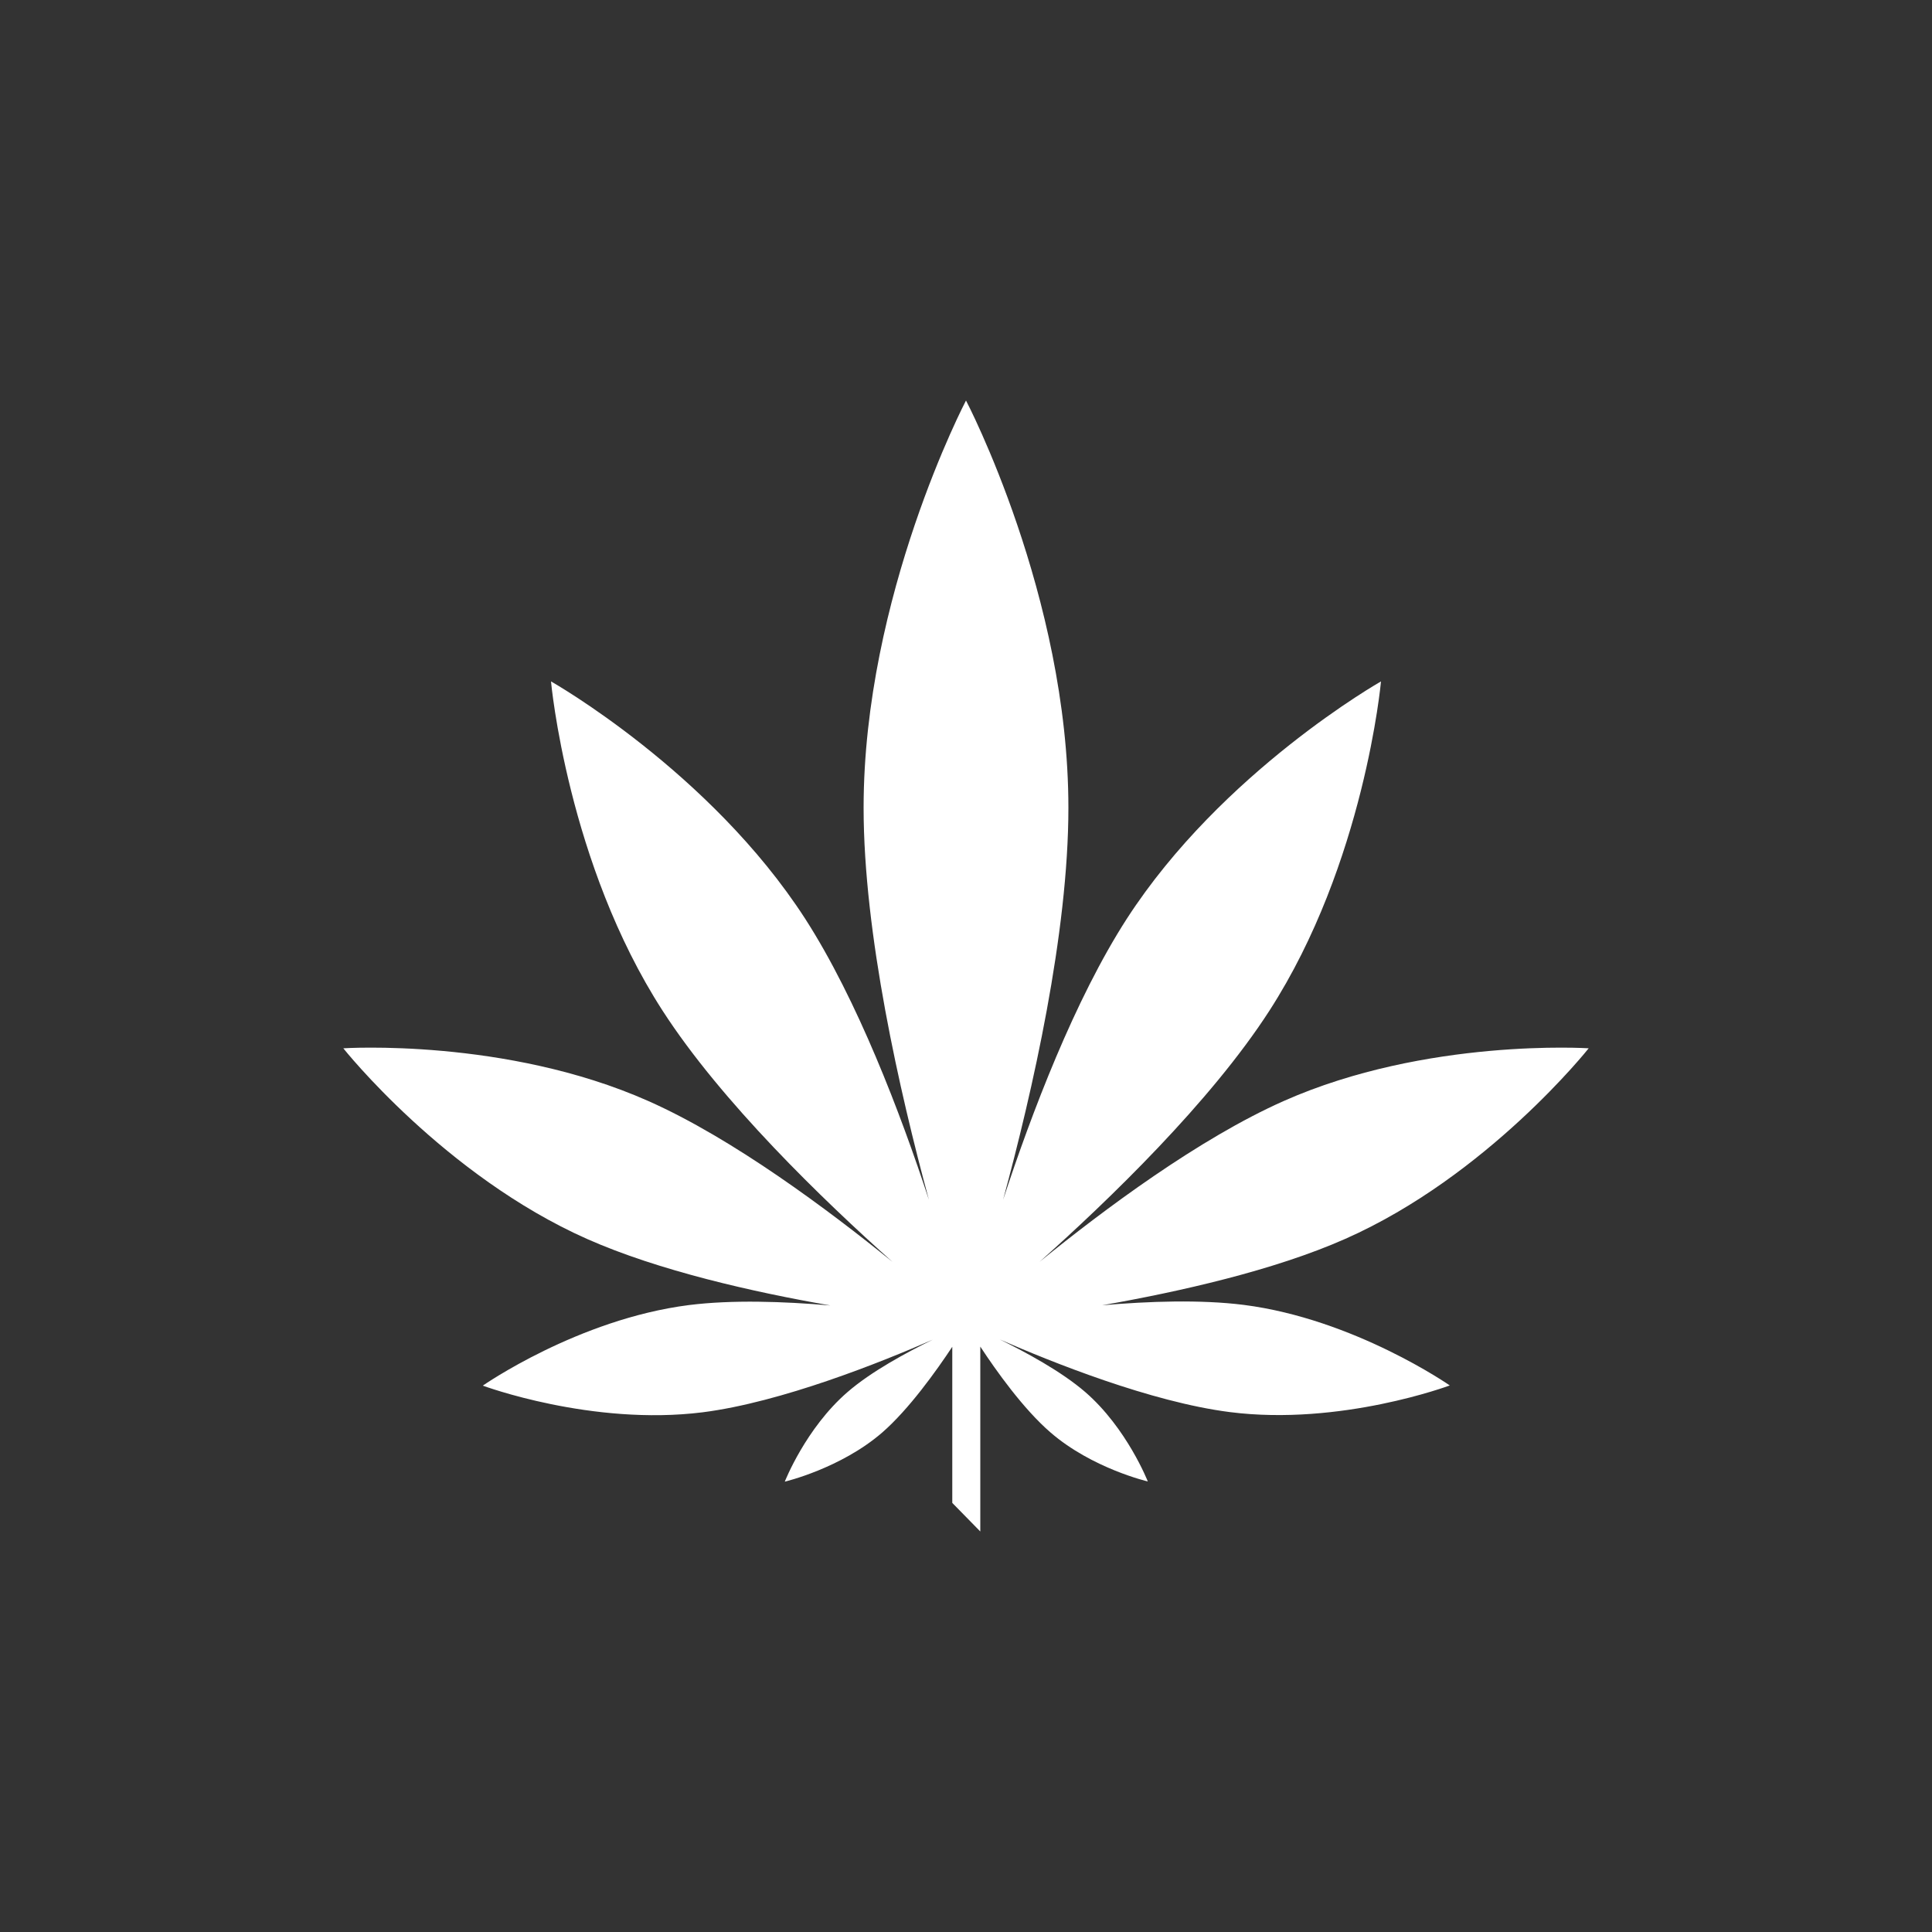 <?xml version="1.0" encoding="utf-8"?>
<!-- Generator: Adobe Illustrator 18.0.0, SVG Export Plug-In . SVG Version: 6.00 Build 0)  -->
<!DOCTYPE svg PUBLIC "-//W3C//DTD SVG 1.1//EN" "http://www.w3.org/Graphics/SVG/1.1/DTD/svg11.dtd">
<svg version="1.1" id="Layer_1" xmlns="http://www.w3.org/2000/svg" xmlns:xlink="http://www.w3.org/1999/xlink" x="0px" y="0px"
	 viewBox="0 0 1000 1000" enable-background="new 0 0 1000 1000" xml:space="preserve">
<rect x="0" y="0" width="1000" height="1000" fill="#333333" stroke="none"/>
<path fill="#FFFFFF" d="M822.3,542.6c0,0-84-5.5-157.9,27.3c-43.7,19.4-93.1,56.2-126.3,83.2c35.9-32,88.5-82.8,118.9-129.9
	c49.3-76.4,57.8-170.5,57.8-170.5s-82.3,46.6-131.6,122.9c-26.9,41.7-49.3,100.6-64,145.4C534.4,565,553,483.1,553,418.1
	c0-109.7-53-210.8-53-210.8s-53,101.1-53,210.8c0,65,18.6,146.9,33.8,202.9c-14.7-44.8-37.1-103.6-64-145.4
	c-49.3-76.4-131.6-122.9-131.6-122.9s8.5,94.2,57.8,170.5c30.4,47.1,83,97.9,118.9,129.9c-33.2-26.9-82.6-63.8-126.3-83.2
	c-73.9-32.8-157.9-27.3-157.9-27.3s52.3,65.9,126.2,98.7c37,16.4,86.1,27.5,125.9,34.4c-24.2-2.1-50.9-3-73.2-0.2
	c-57.4,7.3-106.7,41.7-106.7,41.7s56.4,21,113.8,13.8c40.8-5.2,92.6-26,119.1-37.6c-13.5,6.6-31.9,16.5-44.2,27.2
	c-21.6,18.7-32.4,46.3-32.4,46.3s28.9-6.8,50.4-25.4c13.9-12.1,28-31.9,36.3-44.4v80.8l14.5,14.8v-95.7
	c8.2,12.5,22.3,32.3,36.3,44.4c21.6,18.7,50.4,25.4,50.4,25.4s-10.8-27.6-32.4-46.3c-12.4-10.7-30.8-20.6-44.2-27.2
	c26.5,11.6,78.2,32.4,119.1,37.6c57.4,7.3,113.8-13.8,113.8-13.8s-49.4-34.4-106.7-41.7c-22.3-2.8-49-1.9-73.2,0.2
	c39.8-7,88.9-18,125.9-34.4C770,608.6,822.3,542.6,822.3,542.6z"/>
</svg>
